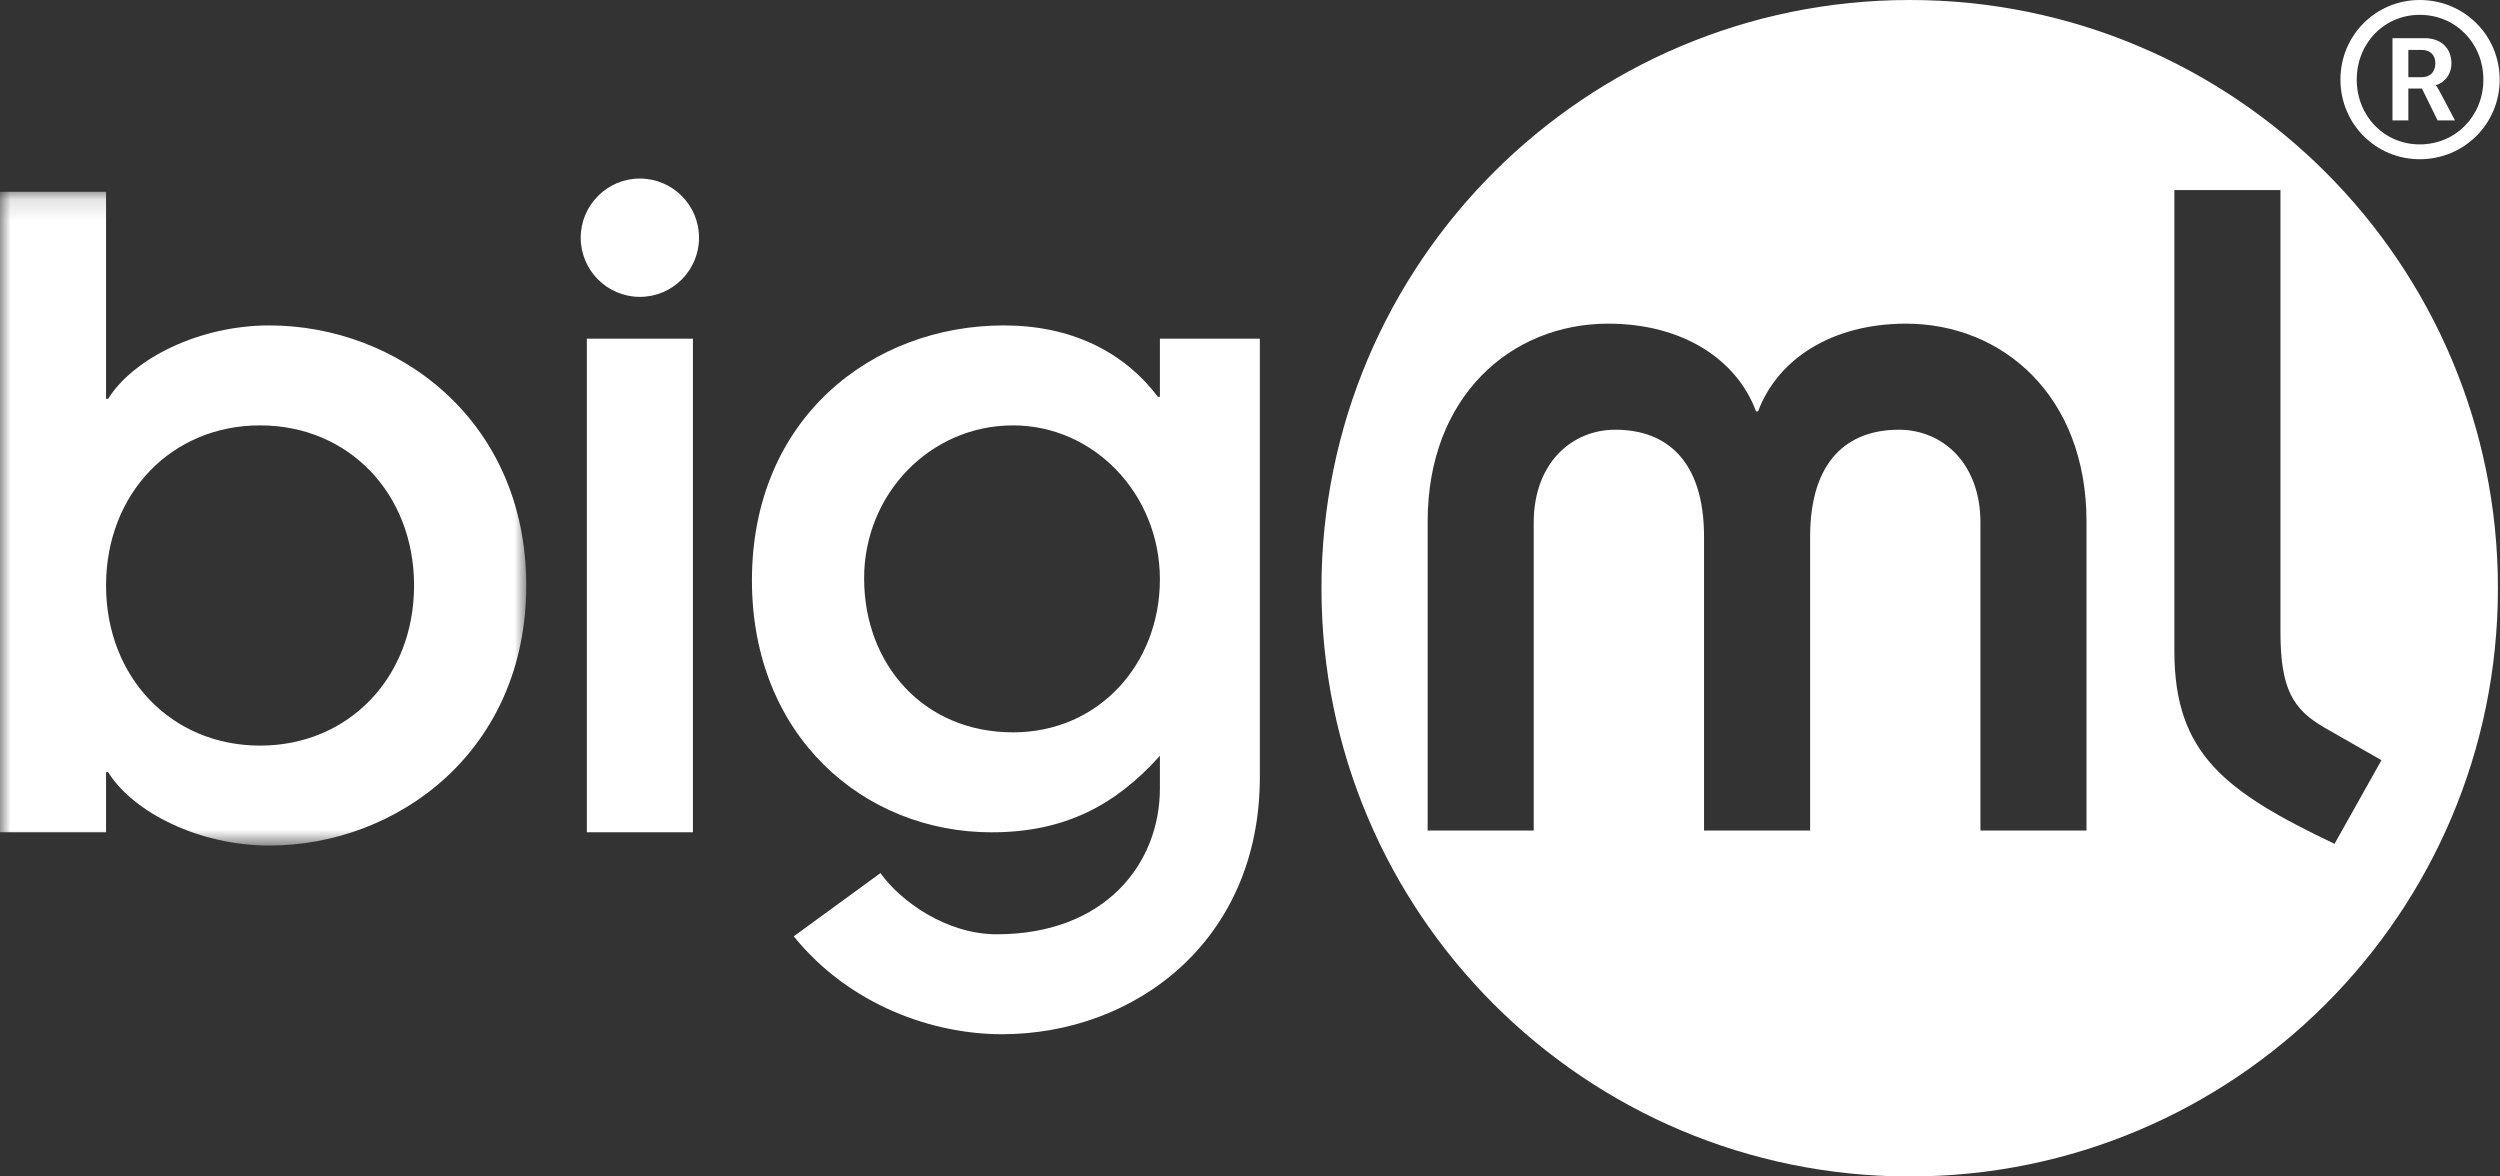 <svg width="119" height="56" viewBox="0 0 119 56" fill="none" xmlns="http://www.w3.org/2000/svg">
<rect x="0" y="0" width="119" height="56" fill="#333333" stroke="none"/>
<path fill-rule="evenodd" clip-rule="evenodd" d="M103.5 30.991V9.046H108.55V30.068C108.55 32.785 109.133 33.758 110.638 34.631L113.357 36.185L111.124 40.166C105.93 37.691 103.5 35.893 103.5 30.991ZM99.318 39.535H94.269V24.873C94.269 22.057 92.473 20.455 90.385 20.455C87.957 20.455 86.162 21.912 86.162 25.553V39.535H81.112V25.553C81.112 21.912 79.317 20.455 76.889 20.455C74.801 20.455 73.005 22.057 73.005 24.873V39.535H67.956V24.824C67.956 18.853 71.938 15.406 76.55 15.406C80.092 15.406 82.666 17.105 83.589 19.581H83.685C84.607 17.105 87.181 15.406 90.725 15.406C95.336 15.406 99.318 18.853 99.318 24.824V39.535ZM90.903 0C75.438 0 62.902 12.536 62.902 28C62.902 43.464 75.438 56 90.903 56C106.365 56 118.901 43.464 118.901 28C118.901 12.536 106.365 0 90.903 0Z" fill="white"/>
<mask id="mask0_5_130" style="mask-type:luminance" maskUnits="userSpaceOnUse" x="0" y="9" width="26" height="32">
<path d="M0 9.131H25.05V40.249H0V9.131Z" fill="white"/>
</mask>
<g mask="url(#mask0_5_130)">
<path fill-rule="evenodd" clip-rule="evenodd" d="M12.379 20.248C8.156 20.248 5.048 23.5 5.048 27.87C5.048 32.238 8.156 35.491 12.379 35.491C16.603 35.491 19.71 32.238 19.71 27.87C19.71 23.5 16.603 20.248 12.379 20.248ZM-0 9.131H5.048V18.985H5.146C6.359 17.044 9.515 15.49 12.816 15.49C18.933 15.49 25.05 20.005 25.05 27.87C25.05 35.734 18.933 40.249 12.816 40.249C9.515 40.249 6.359 38.696 5.146 36.753H5.048V39.617H-0V9.131Z" fill="white"/>
</g>
<path fill-rule="evenodd" clip-rule="evenodd" d="M27.934 39.617H32.983V16.121H27.934V39.617ZM30.458 8.499C32.012 8.499 33.274 9.762 33.274 11.316C33.274 12.869 32.012 14.131 30.458 14.131C28.905 14.131 27.642 12.869 27.642 11.316C27.642 9.762 28.905 8.499 30.458 8.499Z" fill="white"/>
<path fill-rule="evenodd" clip-rule="evenodd" d="M48.221 34.86C52.298 34.86 55.211 31.608 55.211 27.578C55.211 23.5 52.055 20.248 48.221 20.248C44.288 20.248 41.132 23.5 41.132 27.529C41.132 31.608 43.948 34.86 48.221 34.86ZM59.968 36.996C59.968 44.765 54.046 49.229 47.687 49.229C44.434 49.229 40.453 47.871 37.783 44.569L41.909 41.56C42.88 42.919 45.064 44.472 47.443 44.472C52.589 44.472 55.211 41.122 55.211 37.53V35.977C53.075 38.355 50.647 39.618 47.2 39.618C41.132 39.618 35.792 35.055 35.792 27.627C35.792 19.908 41.52 15.49 47.783 15.49C50.939 15.49 53.463 16.704 55.114 18.889H55.211V16.121H59.968V36.996Z" fill="white"/>
<path fill-rule="evenodd" clip-rule="evenodd" d="M111.405 3.789C111.405 1.682 113.085 0 115.179 0C117.294 0 118.984 1.682 118.984 3.789C118.984 5.897 117.294 7.579 115.179 7.579C113.085 7.579 111.405 5.897 111.405 3.789ZM112.181 3.789C112.181 5.523 113.489 6.873 115.179 6.873C116.89 6.873 118.208 5.523 118.208 3.789C118.208 2.056 116.89 0.706 115.179 0.706C113.489 0.706 112.181 2.056 112.181 3.789ZM113.882 5.731V1.817H115.423C116.178 1.817 116.688 2.284 116.688 3.011C116.688 3.613 116.284 3.966 115.955 4.049V4.07C115.955 4.07 115.997 4.111 116.093 4.288L116.858 5.731H116.029L115.285 4.215H114.637V5.731H113.882ZM114.637 3.675H115.274C115.668 3.675 115.923 3.426 115.923 3.011C115.923 2.606 115.668 2.377 115.274 2.377H114.637V3.675Z" fill="white"/>
</svg>
